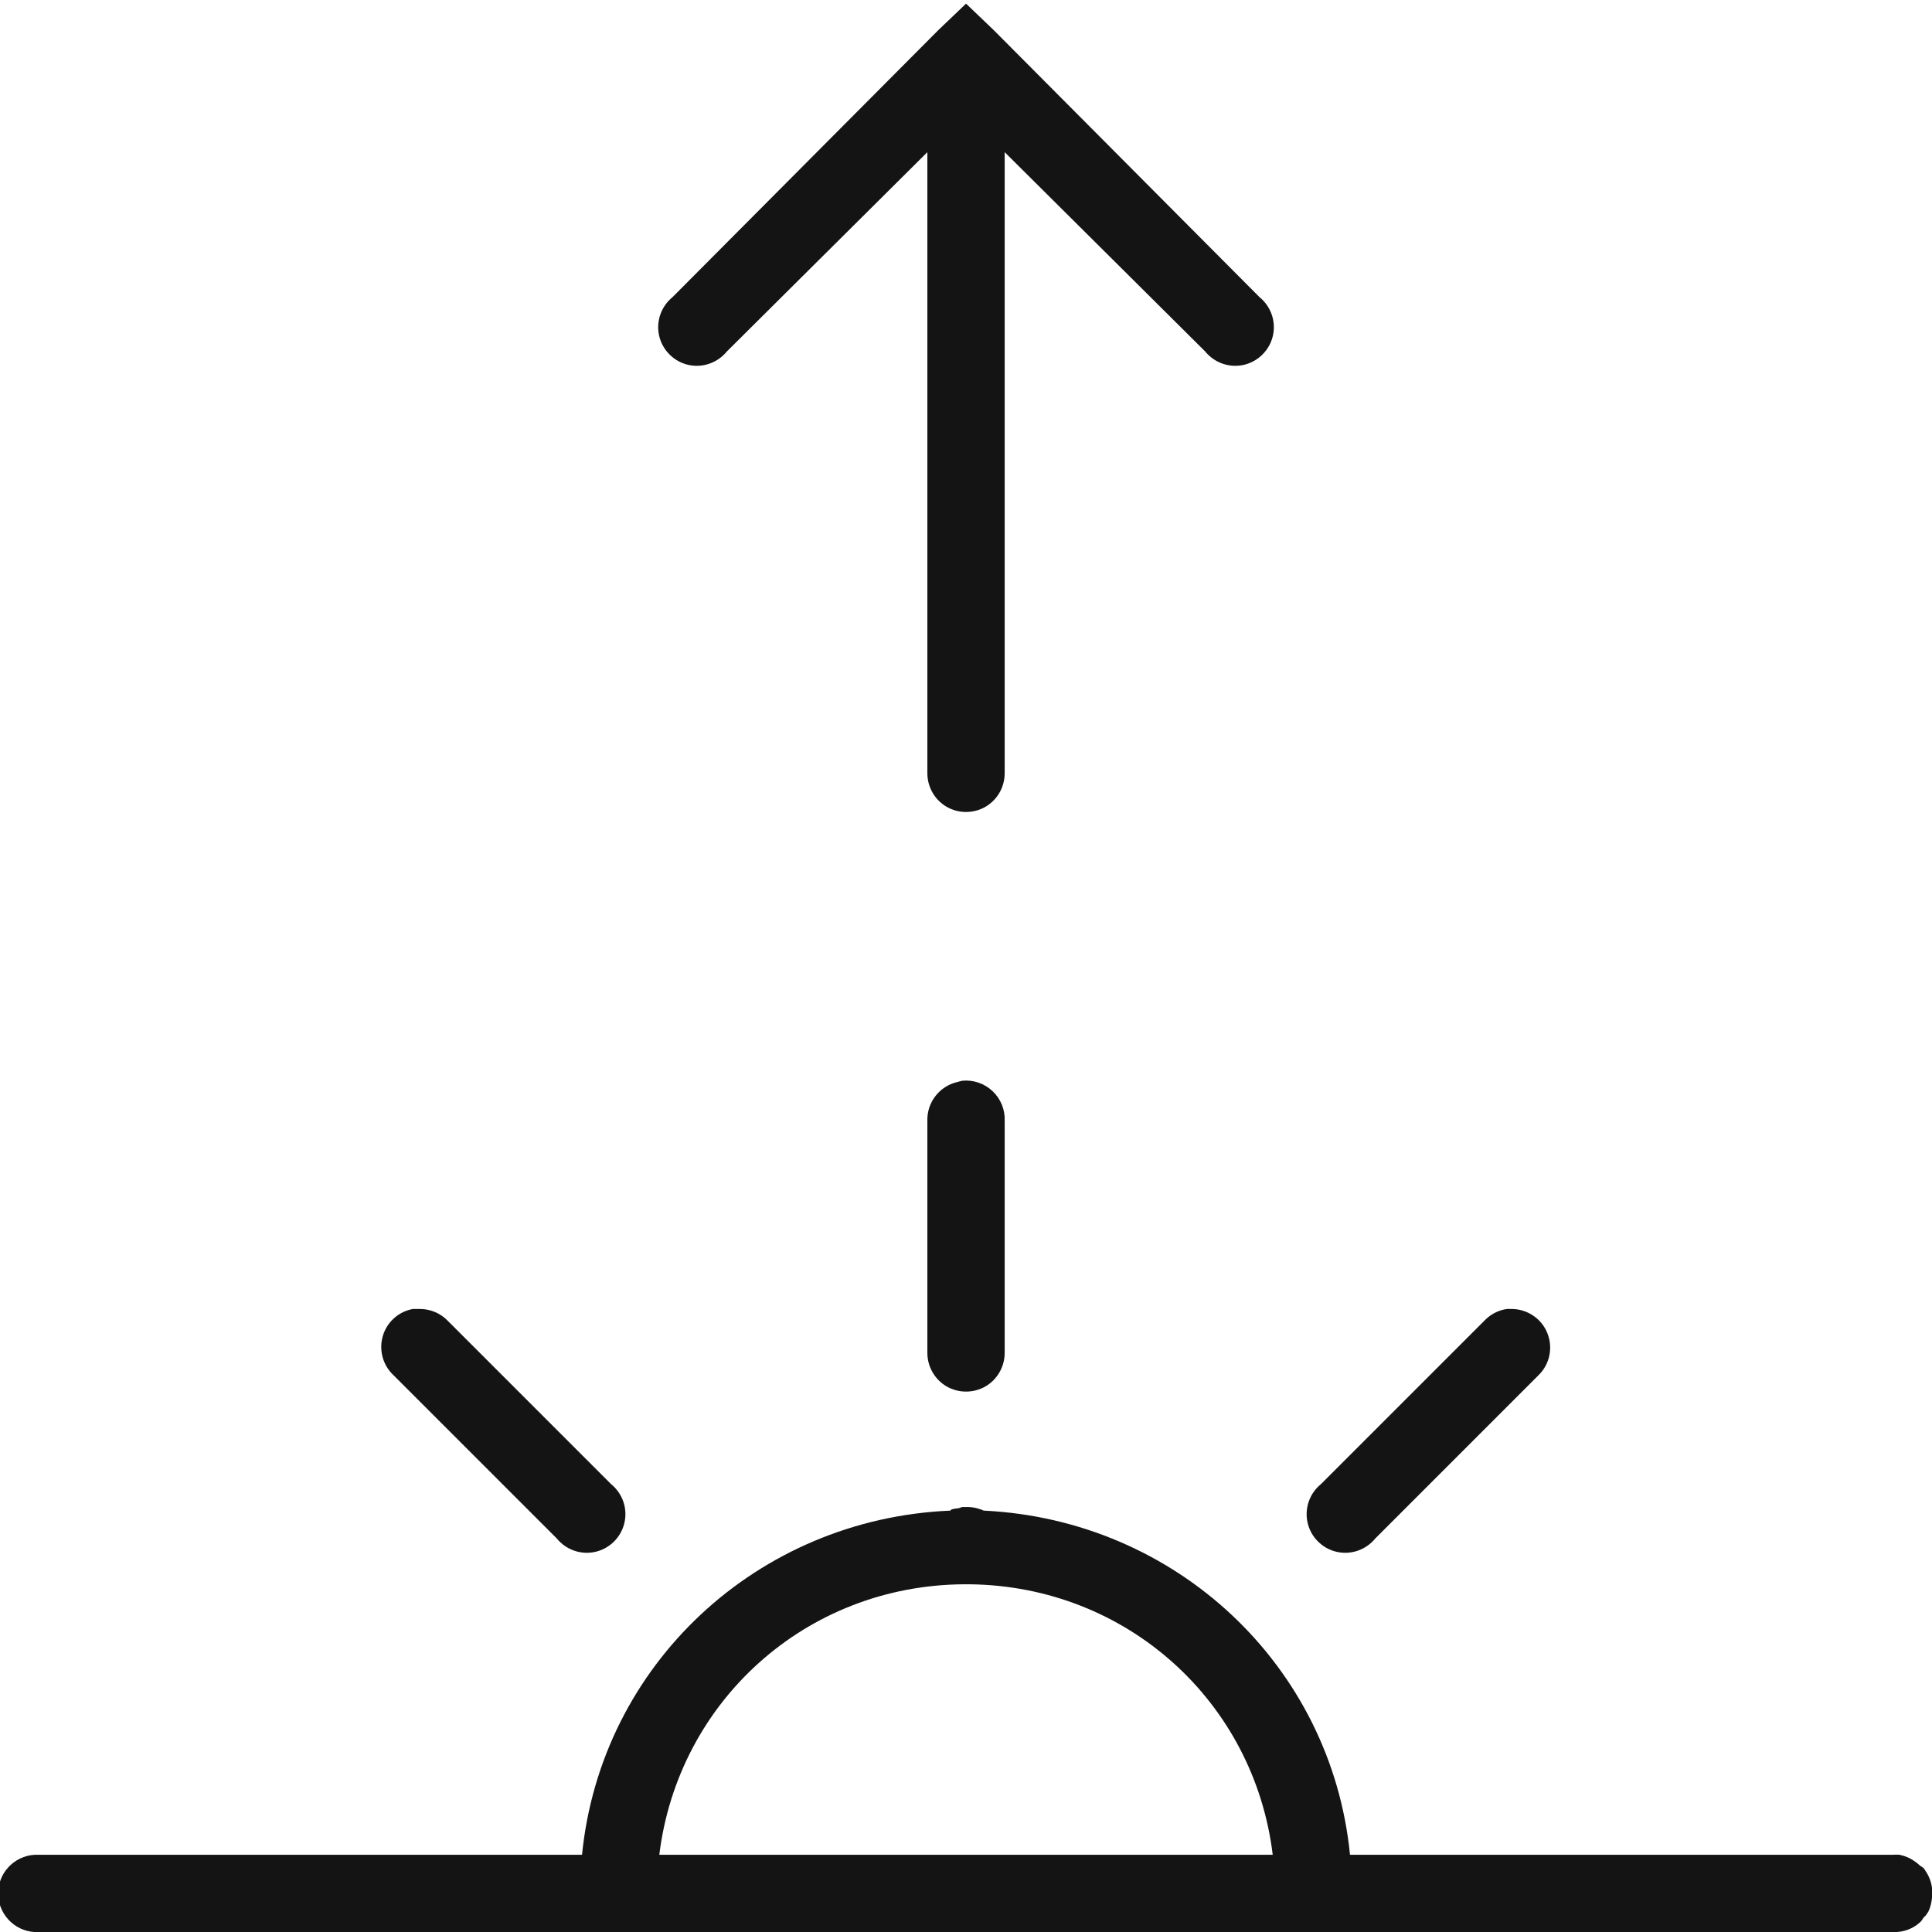<svg width="50" height="50" viewBox="0 0 50 50" fill="none" xmlns="http://www.w3.org/2000/svg">
<g clip-path="url(#clip0_153_131)">
<path d="M25.001 0.094L24.282 0.781L17.407 7.688C17.11 7.93 16.973 8.317 17.059 8.692C17.145 9.063 17.438 9.356 17.809 9.442C18.184 9.528 18.571 9.391 18.813 9.094L24 3.938V20C23.997 20.36 24.184 20.696 24.497 20.879C24.809 21.059 25.192 21.059 25.505 20.879C25.817 20.696 26.005 20.36 26.001 20V3.938L31.188 9.094C31.43 9.391 31.817 9.528 32.192 9.442C32.563 9.356 32.856 9.063 32.942 8.692C33.028 8.317 32.891 7.93 32.594 7.688L25.719 0.781L25.001 0.094ZM24.907 27.969C24.864 27.977 24.821 27.989 24.782 28.001C24.317 28.106 23.989 28.524 24 29.001V35.001C23.997 35.36 24.184 35.696 24.497 35.88C24.809 36.059 25.192 36.059 25.505 35.88C25.817 35.696 26.005 35.36 26.001 35.001V29.001C26.012 28.712 25.895 28.434 25.688 28.239C25.477 28.04 25.192 27.942 24.907 27.969ZM10.688 33.876C10.313 33.942 10.012 34.216 9.906 34.579C9.801 34.946 9.91 35.337 10.188 35.594L14.407 39.813C14.649 40.11 15.036 40.247 15.411 40.161C15.782 40.075 16.075 39.782 16.16 39.411C16.247 39.036 16.11 38.649 15.813 38.407L11.594 34.188C11.406 33.989 11.149 33.88 10.875 33.876C10.844 33.876 10.813 33.876 10.781 33.876C10.75 33.876 10.719 33.876 10.688 33.876ZM39.001 33.876C38.774 33.907 38.563 34.02 38.407 34.188L34.188 38.407C33.891 38.649 33.755 39.036 33.841 39.411C33.926 39.782 34.219 40.075 34.591 40.161C34.966 40.247 35.352 40.11 35.595 39.813L39.813 35.594C40.11 35.309 40.2 34.868 40.04 34.489C39.884 34.11 39.505 33.868 39.095 33.876C39.063 33.876 39.032 33.876 39.001 33.876ZM24.907 39.001C24.876 39.009 24.844 39.02 24.813 39.032C24.751 39.036 24.688 39.048 24.626 39.063C24.614 39.075 24.606 39.083 24.594 39.095C19.594 39.306 15.551 43.087 15.063 48.001H1C0.969 48.001 0.938 48.001 0.906 48.001C0.355 48.028 -0.074 48.497 -0.047 49.048C-0.02 49.599 0.449 50.029 1 50.001H49.001C49.095 50.005 49.193 49.993 49.282 49.97C49.446 49.927 49.599 49.841 49.72 49.72C49.743 49.689 49.763 49.657 49.782 49.626C49.806 49.607 49.825 49.587 49.845 49.564C49.868 49.532 49.888 49.501 49.907 49.47C49.962 49.353 49.993 49.224 50.001 49.095C50.009 49.021 50.009 48.95 50.001 48.876C49.986 48.72 49.931 48.571 49.845 48.439C49.825 48.407 49.806 48.376 49.782 48.345C49.751 48.321 49.72 48.302 49.689 48.282C49.642 48.236 49.587 48.193 49.532 48.157C49.419 48.079 49.29 48.028 49.157 48.001C49.107 47.997 49.052 47.997 49.001 48.001H34.938C34.454 43.106 30.442 39.337 25.469 39.095C25.434 39.095 25.411 39.063 25.376 39.063C25.274 39.024 25.169 39.005 25.063 39.001C25.044 39.001 25.02 39.001 25.001 39.001C24.969 39.001 24.938 39.001 24.907 39.001ZM24.938 41.001C24.958 41.001 24.981 41.001 25.001 41.001C25.032 41.001 25.063 41.001 25.094 41.001C29.176 41.048 32.458 44.052 32.938 48.001H17.063C17.547 44.044 20.844 41.032 24.938 41.001Z" fill="#141414"/>
</g>
<defs>
<clipPath id="clip0_153_131">
<rect width="50" height="50" fill="white"/>
</clipPath>
</defs>
</svg>
